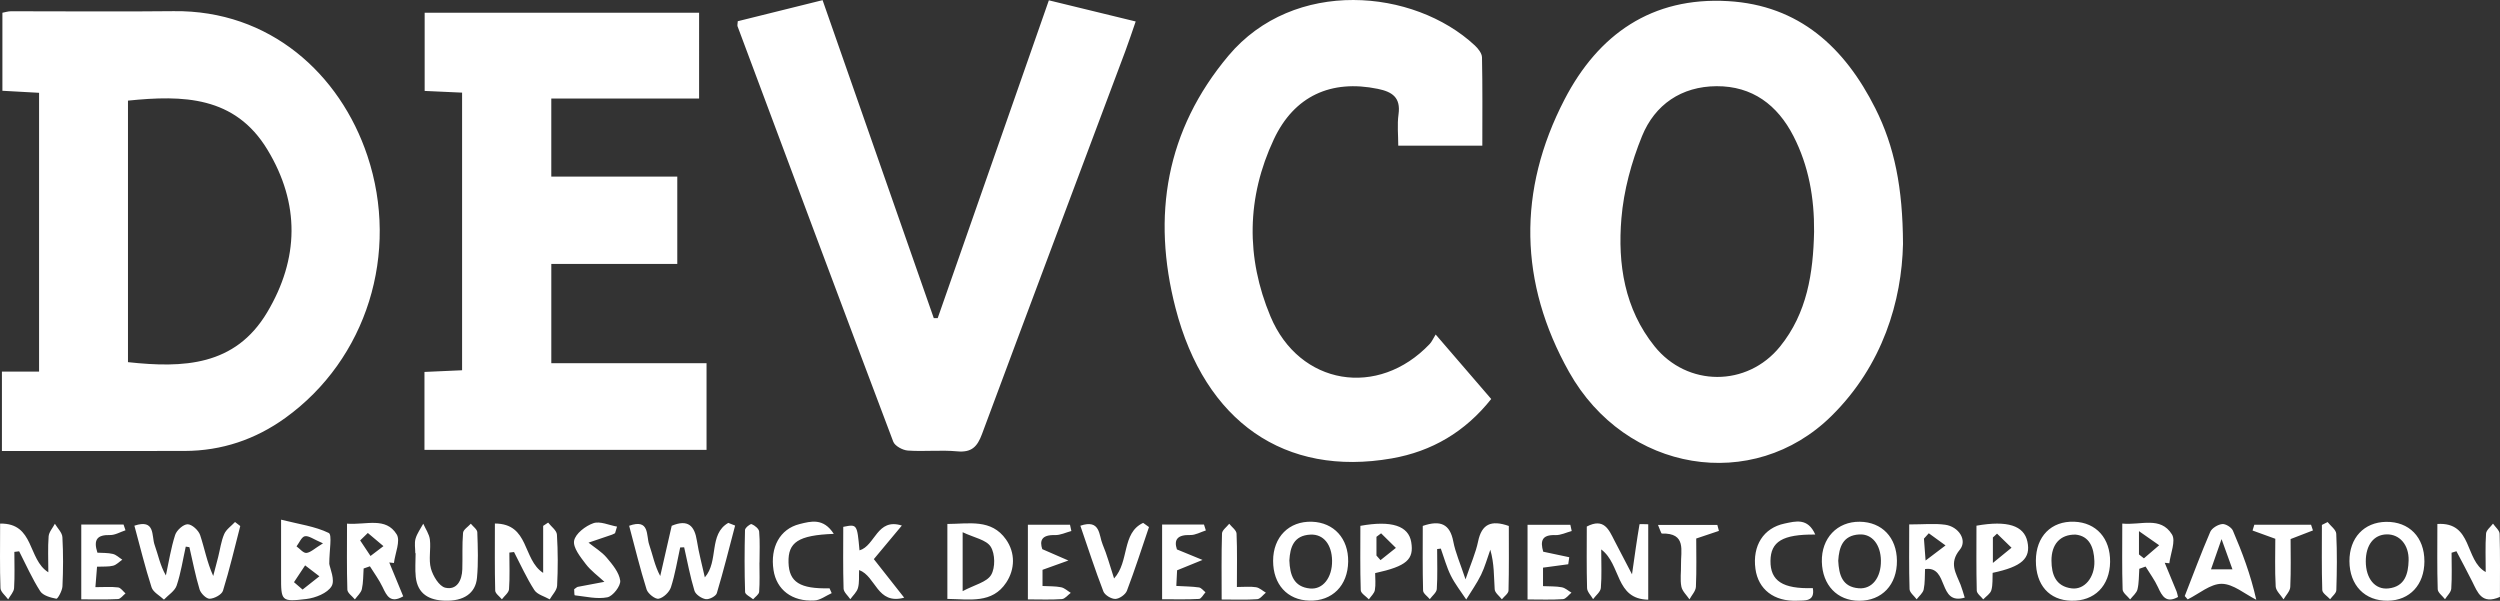 <svg xmlns="http://www.w3.org/2000/svg" xmlns:xlink="http://www.w3.org/1999/xlink" width="512.294" height="123.108" viewBox="0 0 512.294 123.108"><rect x="0" y="0" width="512.294" height="123.108" fill="#333333" stroke="none"/><defs><path id="a" d="M0 0h512.294v123.108H0z"/></defs><clipPath id="b"><use xlink:href="#a" overflow="visible"/></clipPath><path clip-path="url(#b)" fill="#FFF" d="M.394 92.416V76.154h7.613V19.017c-2.468-.137-4.89-.27-7.514-.417V2.61c.595-.108 1.173-.303 1.752-.304 11.116-.012 22.232.112 33.346-.02 19.67-.236 34.083 12.823 39.697 29.643 6.655 19.934-.143 41.692-16.815 53.708-6.124 4.413-13.032 6.753-20.632 6.77-12.345.03-24.69.008-37.446.008m25.83-18.204c11.344 1.233 21.95.816 28.516-10.196 6.56-11.003 6.747-22.295.06-33.343-6.655-10.998-17.298-11.207-28.577-10.05v53.59zM389.96 49.978c-.254 11.637-4.116 24.85-14.648 35.25-16.07 15.875-42.205 11.61-53.78-8.998-10.26-18.27-10.6-37.198-.937-55.84C327.52 7.024 338.498-.67 354.09.23c14.614.843 23.94 9.516 30.2 21.976 3.923 7.805 5.62 16.22 5.67 27.772m-18.222-2.522c.06-6.846-1.087-13.45-4.23-19.572-3.277-6.38-8.43-10.26-15.762-10.22-7.188.042-12.627 3.764-15.264 10.227-2.176 5.334-3.756 11.16-4.23 16.88-.775 9.33.633 18.512 6.783 26.18 6.713 8.37 18.99 8.382 25.72.073 5.56-6.867 6.805-15.077 6.983-23.567M112.97 36.184h25.818v17.894h-25.815v20.348h31.81v17.758H86.98V76.216l7.71-.343v-56.89l-7.67-.35V2.608h56.237V20.19H112.97v15.994zM151.182 4.348l17.38-4.316c7.63 21.82 15.21 43.49 22.787 65.163l.803-.003L214.93.065 232.722 4.4c-.75 2.154-1.39 4.12-2.116 6.056-9.806 26.17-19.656 52.324-29.39 78.52-.96 2.585-2.14 3.787-5.068 3.512-3.347-.313-6.754.075-10.113-.16-1.064-.073-2.66-.94-2.995-1.827-10.72-28.358-21.316-56.764-31.924-85.165-.04-.103.01-.24.064-.987M294.192 68.546l11.385 13.215c-5.338 6.728-12.153 10.74-20.395 12.178-21.842 3.812-38.266-7.454-44.3-30.826-4.875-18.874-1.963-36.432 10.84-51.688 13.432-16.003 38-13.76 50.5-2.108.678.632 1.448 1.605 1.465 2.434.125 5.965.067 11.934.067 18.094h-17.226c0-2.087-.24-4.293.055-6.426.478-3.445-1.285-4.604-4.252-5.213-9.566-1.965-17.127 1.462-21.294 10.33-5.606 11.93-5.745 24.234-.697 36.3 5.926 14.163 22.08 16.795 32.644 5.637.413-.437.657-1.035 1.208-1.926M294.495 112.508c0 2.732.103 5.47-.07 8.19-.044.72-.934 1.388-1.435 2.08-.48-.588-1.362-1.166-1.377-1.767-.118-4.457-.064-8.92-.064-13.244 3.633-1.243 5.572-.395 6.256 3.195.435 2.282 1.415 4.458 2.507 7.757 1.09-3.214 2.095-5.438 2.577-7.77.732-3.54 2.646-4.452 6.295-3.17 0 4.31.054 8.774-.063 13.234-.016.61-.887 1.197-1.363 1.794-.514-.68-1.42-1.33-1.47-2.04-.177-2.602-.07-5.223-.897-8.12-.62 1.72-1.098 3.506-1.894 5.14-.86 1.762-2.016 3.38-3.042 5.06-1.066-1.62-2.293-3.163-3.152-4.888-.873-1.753-1.384-3.687-2.053-5.542-.253.03-.505.063-.758.094M139.38 112.182c-.602 2.73-1.037 5.514-1.894 8.16-.324 1-1.532 2.15-2.516 2.35-.696.14-2.2-1.04-2.47-1.903-1.344-4.27-2.396-8.628-3.577-13.05 4.262-1.526 3.47 2.036 4.104 3.85.726 2.084 1.105 4.288 2.266 6.446l2.352-10.292c3.366-1.412 4.687.02 5.167 3.093.382 2.443 1.038 4.844 1.62 7.476 2.9-3.32.733-8.843 4.81-11.163l1.397.547c-1.222 4.628-2.373 9.276-3.75 13.857-.185.62-1.568 1.336-2.27 1.223-.87-.14-2.078-.955-2.314-1.73-.885-2.91-1.433-5.92-2.107-8.893-.273.01-.546.02-.82.028M38.066 112.01c-.593 2.67-.998 5.404-1.866 7.98-.38 1.126-1.706 1.93-2.603 2.882-.873-.83-2.213-1.51-2.54-2.52-1.332-4.123-2.355-8.347-3.518-12.63 4.344-1.45 3.49 2.122 4.14 3.924.74 2.05 1.123 4.228 2.314 6.272.6-2.774 1.03-5.603 1.895-8.29.31-.966 1.682-2.2 2.564-2.196.887.005 2.23 1.242 2.558 2.214.905 2.69 1.384 5.52 2.683 8.38.34-1.297.687-2.592 1.016-3.892.398-1.573.598-3.228 1.235-4.696.418-.963 1.457-1.657 2.217-2.47l1.072.826c-1.148 4.427-2.187 8.887-3.54 13.25-.25.8-1.757 1.61-2.717 1.65-.688.032-1.83-1.09-2.078-1.906-.86-2.838-1.415-5.766-2.086-8.66l-.748-.117M337.752 122.885c-6.82-.112-5.51-7.218-9.634-10.298 0 2.904.133 5.415-.076 7.897-.068.802-1.035 1.53-1.59 2.29-.43-.752-1.212-1.494-1.234-2.258-.12-4.217-.058-8.44-.058-12.622 3.542-1.83 4.523.64 5.658 2.862 1.098 2.147 2.227 4.28 3.61 6.93.56-3.928.998-7.094 1.536-10.243.016-.096 1.083-.012 1.788-.012v15.455zM502.37 113.266c0 2.45.105 4.91-.06 7.35-.052.75-.837 1.452-1.286 2.176-.52-.682-1.472-1.35-1.494-2.05-.14-4.336-.07-8.68-.07-13.37 7.294-.455 5.53 7.424 9.904 9.85 0-2.77-.107-5.33.07-7.875.047-.71.927-1.363 1.426-2.042.473.694 1.334 1.377 1.355 2.085.127 4.327.064 8.66.064 12.93-3.75 1.644-4.575-.95-5.68-3.16-1.04-2.085-2.153-4.136-3.235-6.203l-.994.31M9.904 117.272c0-2.692-.12-5.04.06-7.364.07-.888.834-1.72 1.282-2.58.538.913 1.486 1.802 1.54 2.742.188 3.35.166 6.723.012 10.077-.042.912-.978 2.595-1.245 2.545-1.186-.223-2.742-.65-3.316-1.545-1.657-2.584-2.905-5.43-4.313-8.175l-.982.12c0 2.476.1 4.96-.058 7.426-.052.79-.79 1.538-1.216 2.305-.55-.77-1.542-1.522-1.572-2.31-.157-4.217-.074-8.44-.074-13.22 7.072-.138 5.61 7.34 9.882 9.98M111.304 117.398v-9.638l1.02-.674c.63.818 1.747 1.606 1.8 2.46.216 3.478.217 6.983.04 10.465-.048.96-.986 1.876-1.516 2.81-1.077-.62-2.556-.98-3.154-1.91-1.59-2.465-2.8-5.176-4.16-7.79l-.957.112c0 2.504.112 5.017-.07 7.508-.053.72-.952 1.38-1.462 2.067-.478-.596-1.353-1.18-1.37-1.79-.117-4.455-.063-8.915-.063-13.74 7.113.034 5.616 7.347 9.892 10.12M57.6 106.49c3.736.94 6.973 1.368 9.76 2.72.743.36.113 3.55.113 6.33.138.94 1.233 3.314.475 4.585-.85 1.43-3.31 2.398-5.184 2.622-5.154.617-5.174.42-5.166-4.724.006-3.442 0-6.884 0-11.534m2.645 12.81l1.763 1.514c1.15-.906 2.297-1.813 3.445-2.72l-2.926-2.238-2.28 3.443zm5.942-7.96c-1.926-.816-2.904-1.606-3.707-1.457-.677.126-1.15 1.344-1.714 2.078.676.484 1.39 1.4 2.02 1.344.854-.075 1.644-.892 3.4-1.963M388.714 114.893c.045 4.932-3.07 8.23-7.758 8.215-4.474-.013-7.514-3.198-7.627-7.99-.116-4.83 3.137-8.262 7.776-8.204 4.546.055 7.565 3.223 7.608 7.98m-12.027.01c.15 2.886.81 5.378 4.214 5.644 2.726.213 4.573-2.192 4.533-5.656-.04-3.27-1.798-5.518-4.417-5.377-3.402.184-4.16 2.62-4.33 5.39M276.264 115.084c-.072 4.925-3.26 8.126-7.965 7.997-4.508-.122-7.42-3.327-7.416-8.163.002-4.88 3.264-8.163 7.957-8.005 4.505.15 7.494 3.442 7.424 8.172m-12.05-.257c.106 3.016.91 5.44 4.228 5.764 2.663.26 4.572-2.267 4.524-5.694-.047-3.326-1.762-5.472-4.427-5.346-3.44.162-4.174 2.59-4.325 5.277M443.59 115.324c.81 1.954 1.628 3.905 2.426 5.864.134.33.185.692.3 1.145-2.422 1.336-3.255-.134-4.104-1.997-.68-1.49-1.685-2.833-2.546-4.24-.43.152-.857.306-1.286.46-.102 1.406-.047 2.85-.37 4.205-.182.768-.984 1.387-1.508 2.072-.537-.682-1.516-1.35-1.54-2.048-.142-4.333-.07-8.673-.07-13.496 3.813.382 7.824-1.56 10.177 2.218.835 1.342-.3 3.91-.533 5.918l-.948-.1m-5.277-1.712l1.014.802 3.126-2.683c-1.156-.806-2.31-1.614-4.14-2.892v4.774zM496.804 115.027c-.014 4.806-2.985 8.006-7.495 8.074-4.71.07-7.843-3.157-7.868-8.105-.024-4.765 2.98-7.99 7.507-8.06 4.736-.07 7.868 3.156 7.854 8.092m-7.742-5.526c-2.636.062-4.276 2.19-4.27 5.54.006 3.497 1.877 5.84 4.648 5.536 3.373-.37 4.054-2.994 4.128-5.733.087-3.23-1.885-5.403-4.506-5.342M194.133 122.726V107.37c4.447-.015 9.003-1.096 12.01 3.167 1.937 2.748 1.863 6.097.054 8.837-2.882 4.367-7.484 3.412-12.064 3.352m3.13-1.588c2.46-1.31 4.945-1.84 5.835-3.327.877-1.465.83-4.333-.085-5.78-.9-1.428-3.4-1.845-5.75-2.97v12.078zM432.397 115.132c-.062 4.934-3.2 8.08-7.948 7.97-4.527-.107-7.275-3.213-7.263-8.21.012-4.973 3.152-8.158 7.87-7.982 4.508.17 7.4 3.41 7.34 8.222m-7.064-5.583c-3.2-.052-4.965 2.015-4.95 5.333.015 2.854.87 5.28 4.15 5.69 2.612.328 4.746-2.254 4.643-5.582-.088-2.838-1.032-5.145-3.843-5.44M71.107 107.307c3.963.297 7.943-1.436 10.18 2.192.823 1.332-.32 3.877-.565 5.87l-.956-.108 2.86 6.94c-2.623 1.51-3.37-.084-4.222-1.883-.708-1.5-1.724-2.854-2.603-4.273l-1.287.45c-.102 1.413-.054 2.858-.363 4.223-.174.772-.935 1.412-1.432 2.11-.537-.663-1.517-1.313-1.54-1.994-.14-4.337-.07-8.68-.07-13.53m4.264 1.91c-.524.508-1.047 1.018-1.57 1.527l2.12 3.188c.884-.672 1.77-1.345 2.653-2.018l-3.203-2.697zM391.232 107.466c2.91 0 5.17-.237 7.357.06 2.79.38 4.598 3.196 3.02 5.107-2.3 2.782-.777 4.833.152 7.202.307.784.52 1.605.847 2.627-5.586 1.633-3.182-6.543-8.132-5.854-.07 1.366.01 2.813-.278 4.18-.156.743-.94 1.352-1.442 2.02-.51-.697-1.435-1.38-1.457-2.094-.137-4.322-.068-8.652-.068-13.248m4.013 1.81c-.33.366-.663.73-.994 1.097l.335 4.49 4.088-3.096-3.428-2.49M447.693 122.14c1.717-4.39 3.358-8.815 5.223-13.142.336-.78 1.56-1.508 2.448-1.61.693-.082 1.906.67 2.197 1.35 1.902 4.436 3.615 8.954 4.79 14.16-2.356-1.173-4.704-3.243-7.07-3.265-2.32-.02-4.655 2.043-6.984 3.192l-.603-.685m9.773-5.48l-2.232-6.19c-.88 2.518-1.462 4.188-2.16 6.19h4.392zM185.285 122.475c-5.608 1.518-5.744-4.38-9.24-5.664-.06 1.31.078 2.55-.23 3.667-.232.85-1.028 1.545-1.574 2.31-.48-.726-1.354-1.438-1.378-2.176-.133-4.23-.065-8.467-.065-12.65 2.838-.57 2.838-.57 3.33 4.817 3.237-.94 3.552-6.72 8.676-5.085l-5.74 6.88c2.038 2.59 4.006 5.09 6.222 7.903M85.1 113.363c0-.998-.21-2.056.054-2.977.31-1.085 1.035-2.05 1.58-3.068.473 1.08 1.226 2.128 1.358 3.248.232 1.97-.298 4.09.213 5.946.42 1.52 1.688 3.63 2.94 3.918 2.378.548 3.418-1.5 3.49-3.757.08-2.493-.06-4.998.15-7.476.057-.667 1.038-1.256 1.595-1.88.463.584 1.305 1.155 1.327 1.756.113 3.112.222 6.25-.064 9.343-.295 3.185-2.76 4.79-6.553 4.678-3.22-.095-5.614-1.343-5.994-4.873-.172-1.6-.03-3.237-.03-4.857H85.1M405.01 107.723c6.362-1.126 9.744-.014 10.442 3.27.726 3.42-1.12 5.126-7.127 6.395-.06 1.14.066 2.41-.26 3.55-.208.728-1.087 1.264-1.665 1.886-.463-.6-1.312-1.187-1.328-1.797-.114-4.453-.06-8.91-.06-13.304m3.367 7.634c1.76-1.437 2.79-2.277 3.818-3.118l-2.97-2.89-.85.79v5.217zM16.655 107.48h8.66c.134.396.268.79.4 1.185-1.06.346-2.13 1-3.18.976-2.547-.06-3.463.863-2.575 3.614 1.008.067 2.122.006 3.162.255.7.166 1.296.77 1.94 1.18-.623.427-1.192 1.054-1.88 1.233-.928.242-1.947.142-3.297.206l-.336 4.19c1.78 0 3.238-.117 4.66.058.545.066 1.01.796 1.51 1.223-.513.406-1.01 1.133-1.543 1.16-2.445.126-4.9.056-7.522.056V107.48zM235.448 108.003c-1.483 4.36-2.885 8.748-4.522 13.048-.3.788-1.54 1.658-2.367 1.68-.83.023-2.165-.782-2.458-1.54-1.694-4.398-3.146-8.89-4.718-13.46 4.158-1.415 3.778 1.98 4.56 3.815.914 2.15 1.508 4.436 2.35 6.99 3.162-3.443 1.515-9.312 5.957-11.388.4.285.8.57 1.198.856M322.072 108.815c-1.12.298-2.25.88-3.355.837-2.788-.106-3.11 1.23-2.485 3.402l5.336 1.13-.21 1.44-5.168.696v3.788c1.424.07 2.664.008 3.85.234.705.134 1.324.72 1.983 1.104-.58.464-1.136 1.287-1.744 1.33-2.327.156-4.67.062-7.26.062v-15.3h8.77c.093.426.188.852.282 1.277M278.764 107.752c6.423-1.158 9.868.018 10.42 3.322.6 3.568-.923 4.945-7.392 6.365 0 1.088.148 2.313-.056 3.475-.12.685-.8 1.272-1.23 1.902-.58-.622-1.643-1.228-1.665-1.868-.146-4.427-.076-8.86-.076-13.198m3.296 6.093l.83.94 3.15-2.51-3.03-2.986-.95.714v3.84zM213.63 116.767v3.313c1.392.078 2.63.02 3.81.26.708.144 1.322.75 1.98 1.148-.605.446-1.184 1.23-1.816 1.276-2.218.158-4.455.06-6.973.06v-15.29h8.63l.283 1.28c-1.124.297-2.255.866-3.37.835-2.794-.08-3.15 1.206-2.595 2.88 2.098.914 3.725 1.623 5.353 2.33-1.625.586-3.25 1.17-5.3 1.907M241.174 112.586l5.247 2.155c-1.563.638-3.127 1.274-5.213 2.123l-.16 3.204c1.743.1 3.207.103 4.642.307.483.07.894.647 1.338.992-.443.476-.863 1.337-1.33 1.364-2.45.138-4.91.064-7.56.064v-15.307h8.58l.384 1.206c-1.067.334-2.143.973-3.2.942-2.604-.077-3.398.937-2.728 2.95M126.038 109.26c-.218.105-.427.234-.655.312-1.592.548-3.19 1.085-4.784 1.626 1.257 1.01 2.7 1.866 3.724 3.075 1.182 1.396 2.55 3.033 2.77 4.705.14 1.066-1.5 3.192-2.628 3.418-2.126.425-4.46-.163-6.697-.41-.09-.01-.083-.863-.114-1.244.36-.24.545-.448.76-.49 1.81-.36 3.627-.69 5.44-1.027-1.294-1.207-2.78-2.27-3.833-3.66-1.09-1.44-2.642-3.368-2.373-4.772.276-1.442 2.332-3.022 3.943-3.582 1.37-.475 3.215.414 4.85.7l-.405 1.35M371.983 109.54c-6.746-.072-9.133 1.468-9.18 5.38-.05 4.106 2.498 5.793 8.674 5.592.5 2.827-1.696 2.518-3.197 2.582-4.762.202-7.994-2.335-8.56-6.52-.642-4.75 1.638-8.386 5.97-9.29 2.26-.47 4.76-1.23 6.293 2.257M170.86 109.397c-7.318.274-9.396 1.735-9.278 5.884.113 4.014 2.354 5.42 8.404 5.272l.442.993c-1.176.524-2.33 1.435-3.533 1.505-4.597.268-7.777-2.216-8.387-6.232-.712-4.682 1.312-8.416 5.327-9.425 2.343-.59 4.91-1.3 7.025 2.004M466.25 110.403l-4.662-1.69.363-1.188h11.623l.39 1.168-4.58 1.768c0 2.96.095 6.398-.066 9.823-.04.864-.898 1.69-1.38 2.533-.563-.88-1.56-1.736-1.61-2.645-.193-3.42-.078-6.857-.078-9.767M339.754 107.57h12.158l.325 1.22-4.652 1.563c0 3.02.092 6.46-.063 9.888-.04.878-.86 1.72-1.32 2.577-.58-.867-1.477-1.67-1.662-2.614-.28-1.435-.04-2.968-.072-4.458-.065-2.873 1.17-6.555-3.917-6.41-.17.004-.365-.786-.796-1.765M250.34 122.847c0-4.86-.066-9.195.07-13.524.022-.68.964-1.332 1.48-1.997.524.673 1.47 1.327 1.502 2.022.155 3.462.07 6.934.07 10.936 1.55 0 2.763-.137 3.925.05.712.115 1.344.726 2.013 1.114-.59.467-1.154 1.292-1.772 1.335-2.316.16-4.65.064-7.287.064M155.623 115.288c0 1.996.09 3.998-.06 5.983-.04.54-.8 1.024-1.23 1.533-.575-.492-1.635-.97-1.65-1.48-.138-4.235-.125-8.478-.02-12.716.01-.442 1.09-1.31 1.362-1.202.638.257 1.49.95 1.54 1.528.183 2.104.073 4.234.073 6.355h-.015zM476.97 106.977c.62.8 1.73 1.574 1.77 2.4.187 3.846.138 7.71.016 11.56-.02.632-.83 1.238-1.275 1.857-.56-.627-1.586-1.24-1.607-1.884-.142-4.444-.075-8.895-.075-13.344l1.173-.59"/></svg>